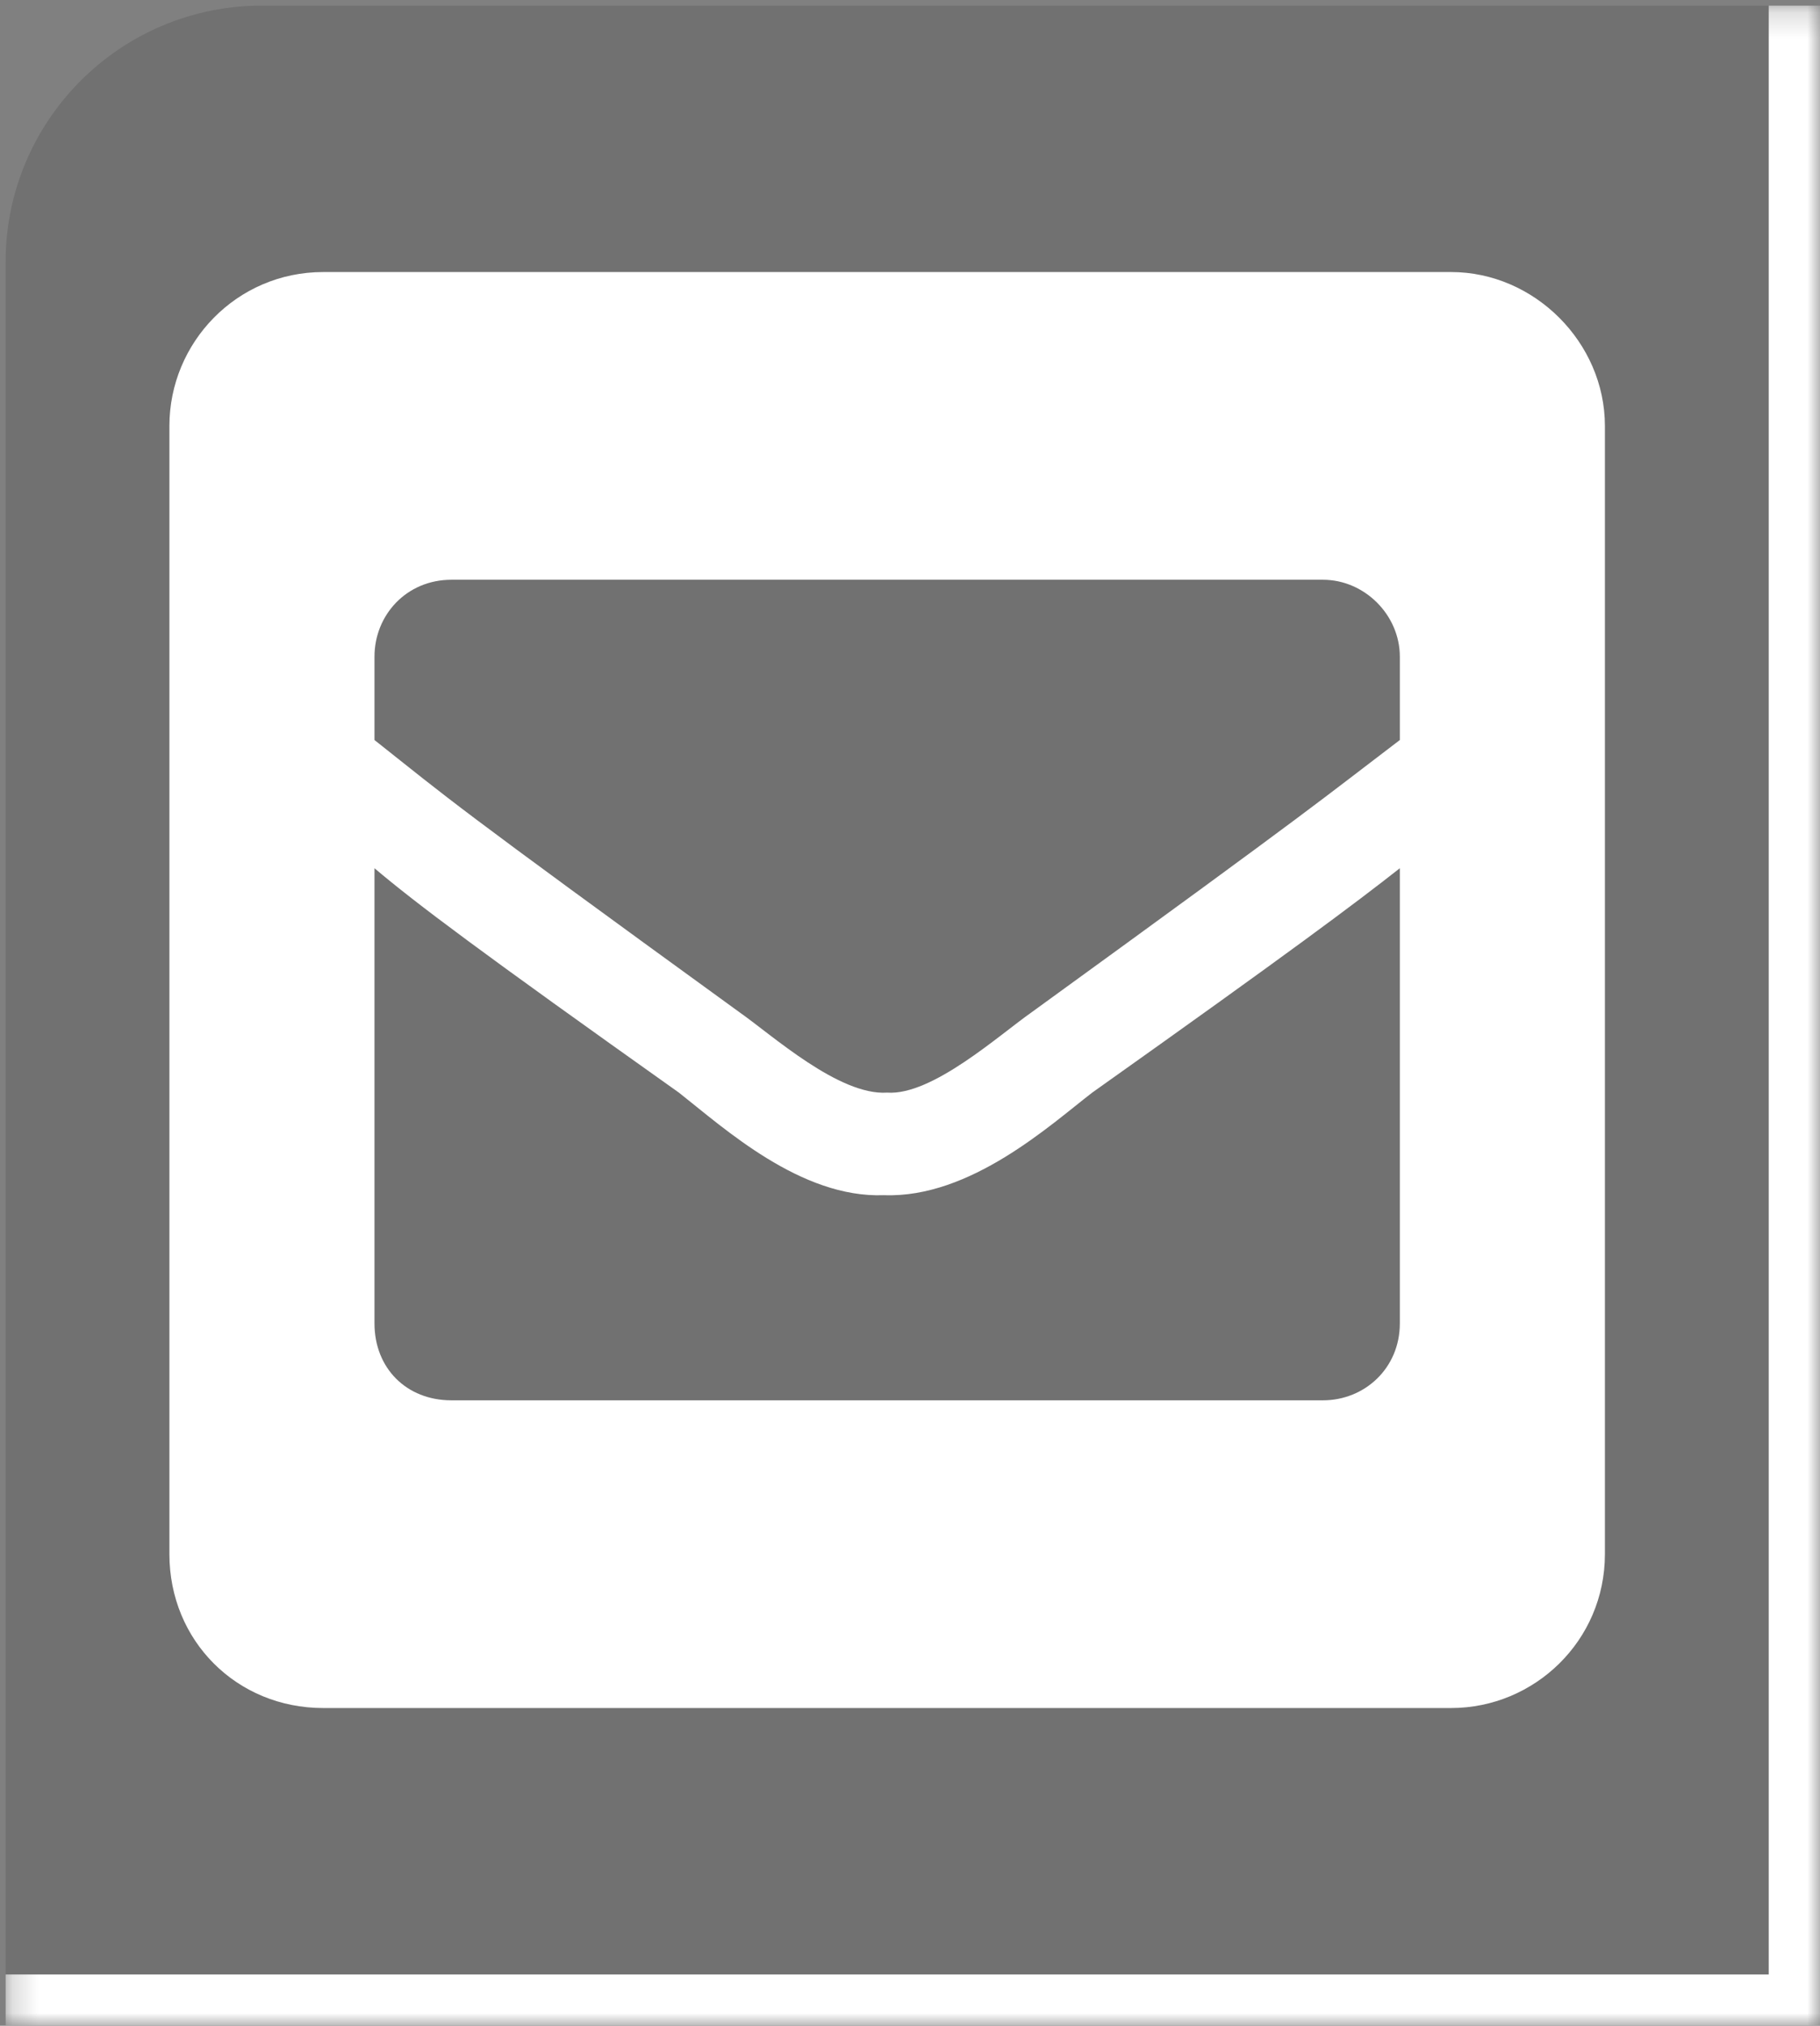 <svg width="71" height="79" viewBox="0 0 71 79" fill="none" xmlns="http://www.w3.org/2000/svg">
<rect x="0" y="0" width="71" height="79" fill="#808080" stroke="none"/>
<mask id="path-1-inside-1_1_3" fill="white">
<path d="M0.219 10.219C0.219 4.696 4.696 0.219 10.219 0.219H71V79H0.219V10.219Z"/>
</mask>
<path d="M0.219 10.219C0.219 4.696 4.696 0.219 10.219 0.219H71V79H0.219V10.219Z" fill="black" fill-opacity="0.12"/>
<path d="M56.609 10.609H12.609C9.234 10.609 6.609 13.359 6.609 16.609V60.609C6.609 63.984 9.234 66.609 12.609 66.609H56.609C59.859 66.609 62.609 63.984 62.609 60.609V16.609C62.609 13.359 59.859 10.609 56.609 10.609ZM28.859 39.484C17.484 31.234 17.609 31.234 14.609 28.859V25.609C14.609 23.984 15.859 22.609 17.609 22.609H51.609C53.234 22.609 54.609 23.984 54.609 25.609V28.859C51.484 31.234 51.609 31.234 40.234 39.484C38.984 40.359 36.359 42.734 34.609 42.609C32.734 42.734 30.109 40.359 28.859 39.484ZM54.609 33.859V51.609C54.609 53.359 53.234 54.609 51.609 54.609H17.609C15.859 54.609 14.609 53.359 14.609 51.609V33.859C16.234 35.234 18.734 37.109 26.484 42.609C28.234 43.984 31.234 46.734 34.484 46.609C37.859 46.734 40.984 43.859 42.609 42.609C50.359 37.109 52.859 35.234 54.609 33.859Z" fill="white"/>
<path d="M0.219 0.219H71H0.219ZM73 81H0.219V77H69L73 81ZM0.219 79V0.219V79ZM73 0.219V81L69 77V0.219H73Z" fill="white" mask="url(#path-1-inside-1_1_3)"/>
</svg>
